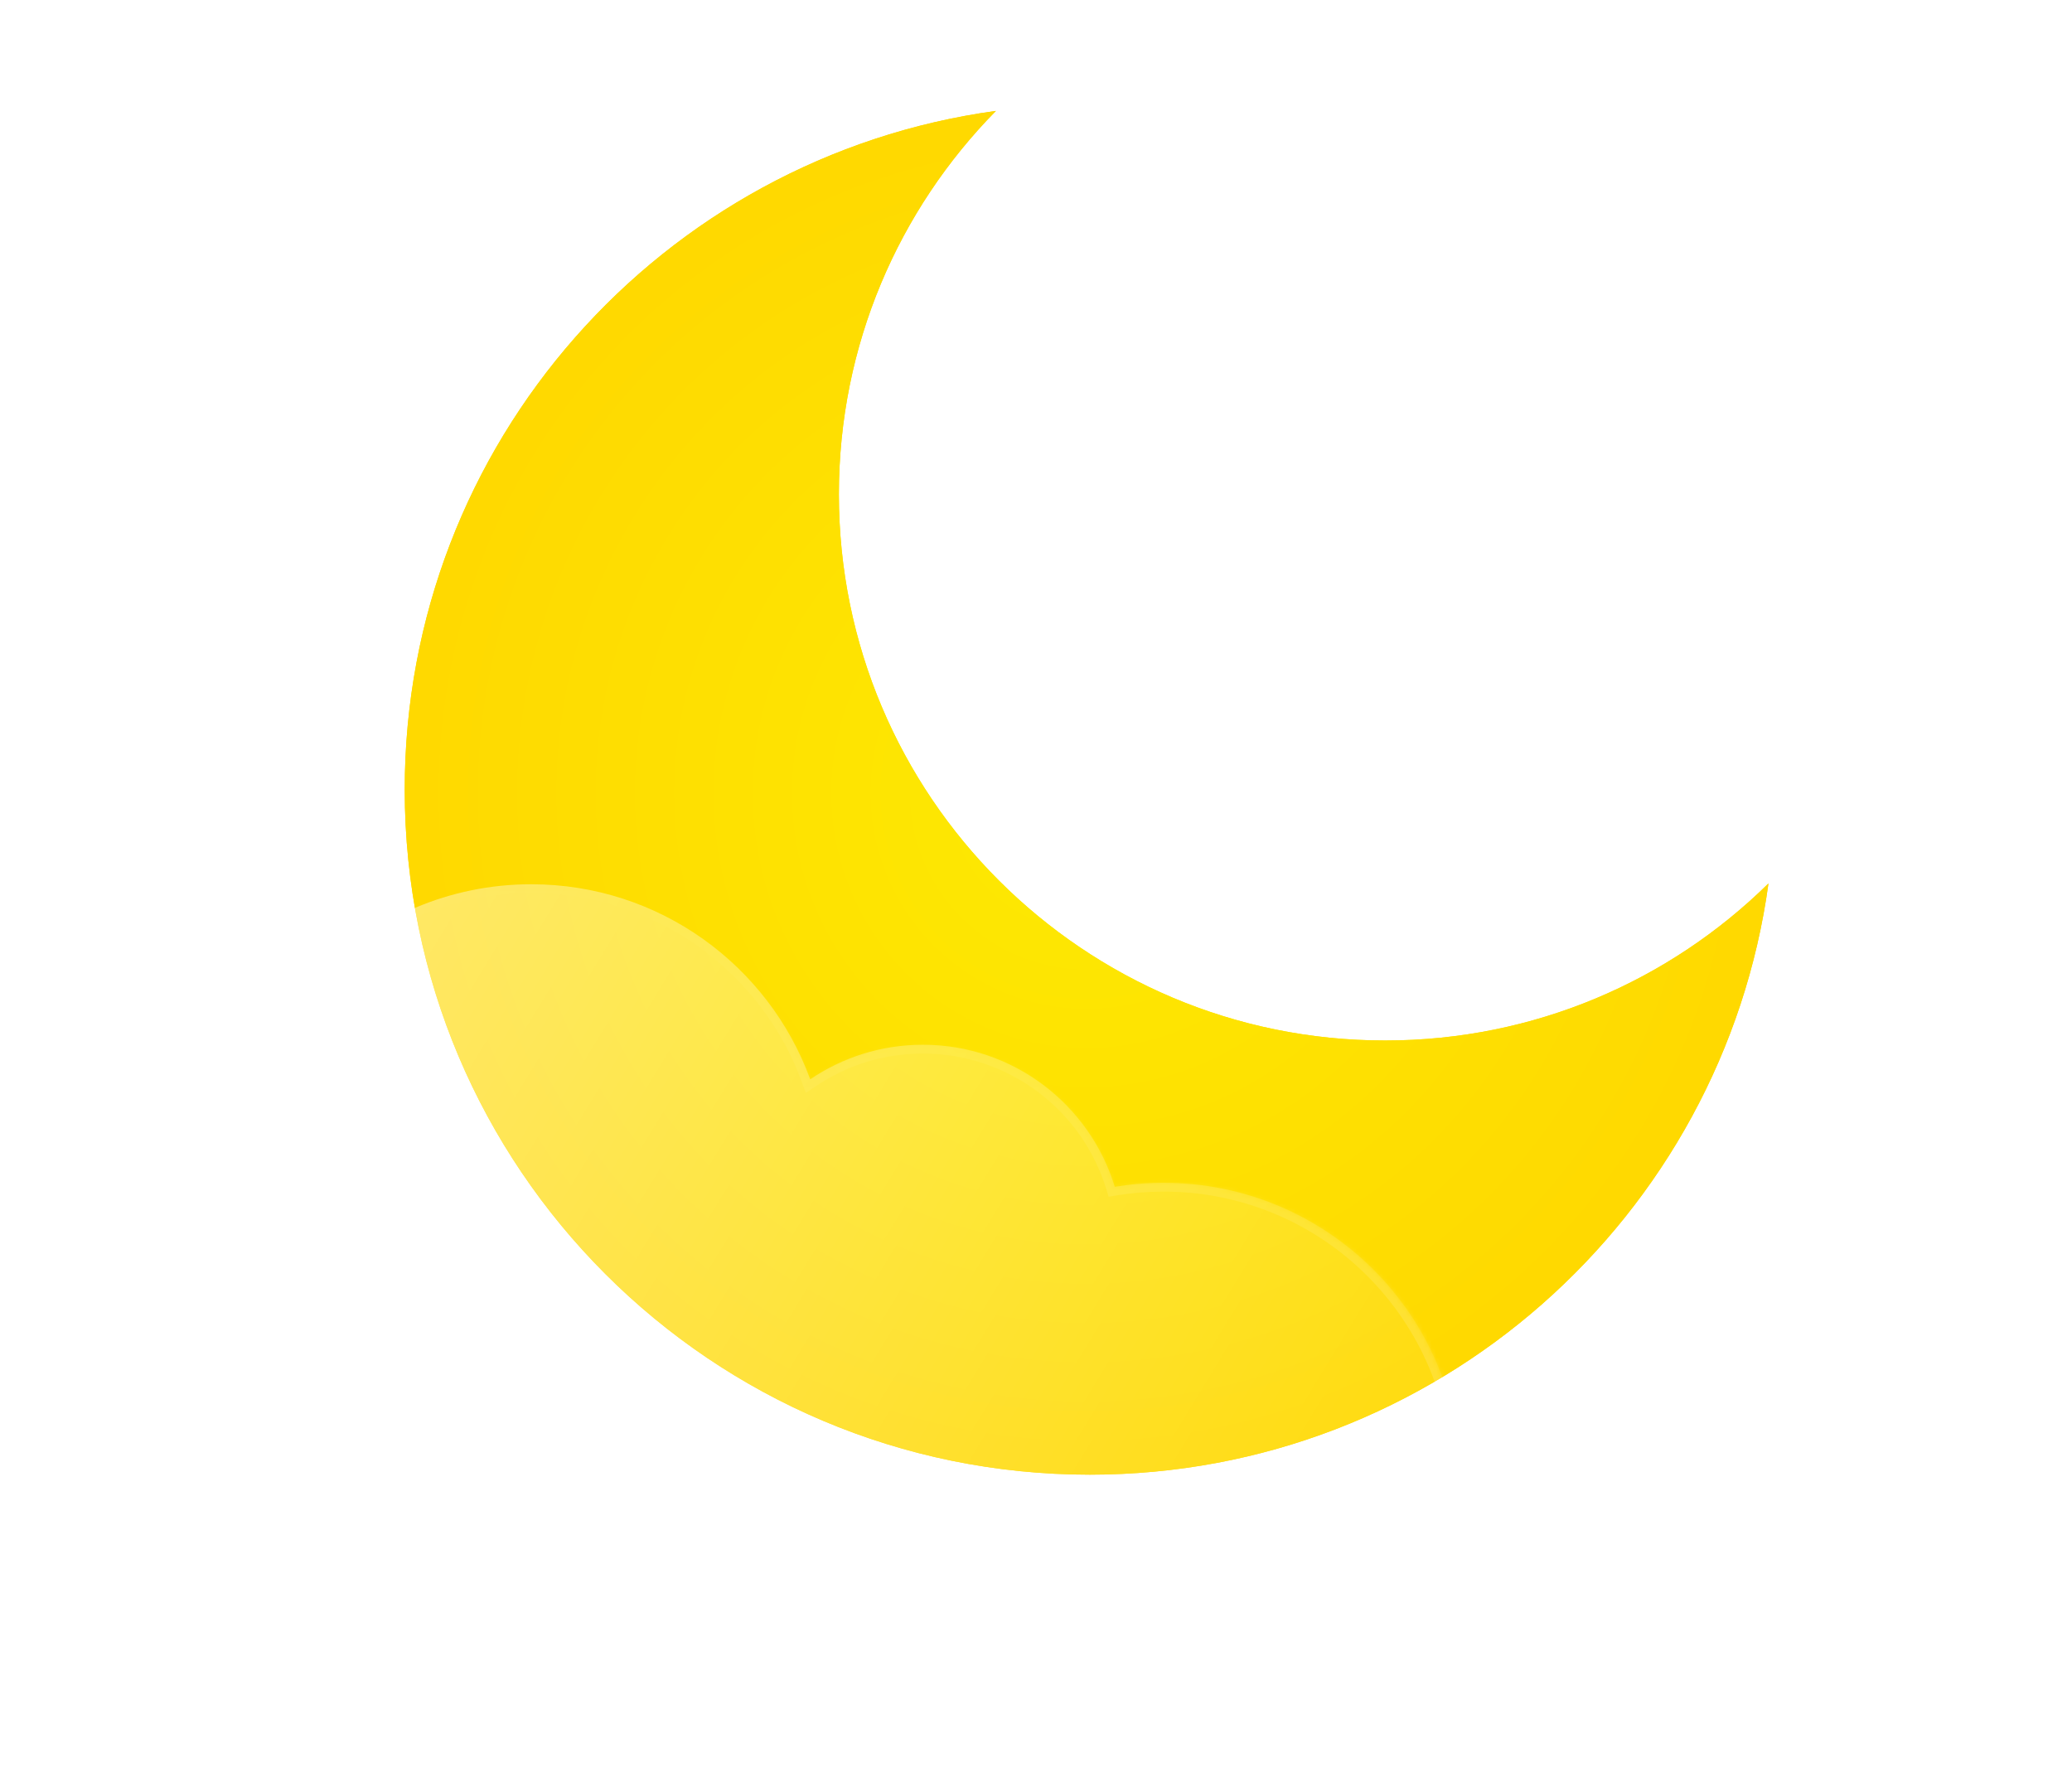 <svg width="471" height="404" viewBox="0 0 471 404" fill="none" xmlns="http://www.w3.org/2000/svg">
<g filter="url(#filter0_b_5_468)">
<mask id="path-1-inside-1_5_468" fill="white">
<path fill-rule="evenodd" clip-rule="evenodd" d="M309.234 142.848C309.225 142.848 309.217 142.848 309.209 142.848C309.2 142.848 309.192 142.848 309.183 142.848H308.986V142.848C286.329 142.728 268 124.324 268 101.64C268 81.856 281.942 65.328 300.537 61.345C300.526 60.968 300.521 60.589 300.521 60.209C300.521 37.45 318.971 19 341.73 19C359.523 19 374.682 30.277 380.45 46.073C384.906 43.044 390.287 41.275 396.081 41.275C408.629 41.275 419.238 49.576 422.718 60.986C424.922 60.621 427.185 60.431 429.493 60.431C452.252 60.431 470.701 78.881 470.701 101.64C470.701 124.324 452.372 142.728 429.716 142.848V142.848H429.493H309.234Z"/>
</mask>
<path fill-rule="evenodd" clip-rule="evenodd" d="M309.234 142.848C309.225 142.848 309.217 142.848 309.209 142.848C309.2 142.848 309.192 142.848 309.183 142.848H308.986V142.848C286.329 142.728 268 124.324 268 101.64C268 81.856 281.942 65.328 300.537 61.345C300.526 60.968 300.521 60.589 300.521 60.209C300.521 37.45 318.971 19 341.73 19C359.523 19 374.682 30.277 380.45 46.073C384.906 43.044 390.287 41.275 396.081 41.275C408.629 41.275 419.238 49.576 422.718 60.986C424.922 60.621 427.185 60.431 429.493 60.431C452.252 60.431 470.701 78.881 470.701 101.64C470.701 124.324 452.372 142.728 429.716 142.848V142.848H429.493H309.234Z" fill="url(#paint0_linear_5_468)"/>
<path d="M308.986 142.848H306.986V144.848H308.986V142.848ZM308.986 142.848H310.986V140.858L308.996 140.848L308.986 142.848ZM300.537 61.345L300.956 63.301L302.581 62.953L302.536 61.291L300.537 61.345ZM380.45 46.073L378.571 46.759L379.452 49.169L381.574 47.727L380.45 46.073ZM422.718 60.986L420.805 61.569L421.316 63.245L423.044 62.959L422.718 60.986ZM429.716 142.848L429.705 140.848L427.716 140.858V142.848H429.716ZM429.716 142.848V144.848H431.716V142.848H429.716ZM309.209 144.848C309.213 144.848 309.218 144.848 309.222 144.848C309.226 144.848 309.23 144.848 309.234 144.848V140.848C309.229 140.848 309.224 140.848 309.22 140.848C309.216 140.848 309.212 140.848 309.209 140.848V144.848ZM309.183 144.848C309.187 144.848 309.191 144.848 309.195 144.848C309.199 144.848 309.204 144.848 309.209 144.848V140.848C309.205 140.848 309.201 140.848 309.197 140.848C309.193 140.848 309.188 140.848 309.183 140.848V144.848ZM309.183 140.848H308.986V144.848H309.183V140.848ZM310.986 142.848V142.848H306.986V142.848H310.986ZM266 101.64C266 125.425 285.219 144.722 308.975 144.848L308.996 140.848C287.44 140.734 270 123.223 270 101.64H266ZM300.118 59.39C280.62 63.566 266 80.893 266 101.64H270C270 82.818 283.264 67.09 300.956 63.301L300.118 59.39ZM298.521 60.209C298.521 60.607 298.527 61.004 298.537 61.4L302.536 61.291C302.526 60.931 302.521 60.571 302.521 60.209H298.521ZM341.73 17C317.866 17 298.521 36.345 298.521 60.209H302.521C302.521 38.554 320.076 21 341.73 21V17ZM382.329 45.387C376.281 28.827 360.389 17 341.73 17V21C358.656 21 373.082 31.726 378.571 46.759L382.329 45.387ZM396.081 39.275C389.873 39.275 384.103 41.172 379.326 44.419L381.574 47.727C385.709 44.917 390.7 43.275 396.081 43.275V39.275ZM424.631 60.402C420.902 48.174 409.533 39.275 396.081 39.275V43.275C407.724 43.275 417.575 50.977 420.805 61.569L424.631 60.402ZM429.493 58.431C427.075 58.431 424.703 58.63 422.391 59.012L423.044 62.959C425.141 62.612 427.295 62.431 429.493 62.431V58.431ZM472.701 101.64C472.701 77.776 453.356 58.431 429.493 58.431V62.431C451.147 62.431 468.701 79.986 468.701 101.64H472.701ZM429.726 144.848C453.482 144.722 472.701 125.425 472.701 101.64H468.701C468.701 123.223 451.262 140.734 429.705 140.848L429.726 144.848ZM427.716 142.848V142.848H431.716V142.848H427.716ZM429.716 140.848H429.493V144.848H429.716V140.848ZM429.493 140.848H309.234V144.848H429.493V140.848Z" fill="url(#paint1_linear_5_468)" fill-opacity="0.5" mask="url(#path-1-inside-1_5_468)"/>
</g>
<g filter="url(#filter1_f_5_468)">
<path fill-rule="evenodd" clip-rule="evenodd" d="M402 200.814C379.584 222.893 348.817 236.517 314.868 236.517C246.288 236.517 190.693 180.921 190.693 112.342C190.693 78.392 204.317 47.625 226.395 25.209C150.482 35.607 92 100.716 92 179.485C92 265.489 161.72 335.209 247.724 335.209C326.493 335.209 391.602 276.727 402 200.814Z" fill="url(#paint2_radial_5_468)"/>
</g>
<path fill-rule="evenodd" clip-rule="evenodd" d="M402 200.814C379.584 222.893 348.817 236.517 314.868 236.517C246.288 236.517 190.693 180.921 190.693 112.342C190.693 78.392 204.317 47.625 226.395 25.209C150.482 35.607 92 100.716 92 179.485C92 265.489 161.72 335.209 247.724 335.209C326.493 335.209 391.602 276.727 402 200.814Z" fill="url(#paint3_radial_5_468)"/>
<g filter="url(#filter2_b_5_468)">
<mask id="path-5-inside-2_5_468" fill="white">
<path fill-rule="evenodd" clip-rule="evenodd" d="M264.87 403.847C301.979 403.651 332 373.508 332 336.354C332 299.078 301.782 268.859 264.505 268.859C260.726 268.859 257.019 269.17 253.408 269.767C247.71 251.079 230.333 237.484 209.78 237.484C200.291 237.484 191.478 240.382 184.179 245.342C174.731 219.47 149.903 201 120.76 201C83.484 201 53.266 231.218 53.266 268.495C53.266 269.117 53.274 269.738 53.291 270.356C22.835 276.879 0 303.95 0 336.354C0 373.508 30.021 403.651 67.13 403.847V403.848H67.495H264.505H264.87V403.847Z"/>
</mask>
<path fill-rule="evenodd" clip-rule="evenodd" d="M264.87 403.847C301.979 403.651 332 373.508 332 336.354C332 299.078 301.782 268.859 264.505 268.859C260.726 268.859 257.019 269.17 253.408 269.767C247.71 251.079 230.333 237.484 209.78 237.484C200.291 237.484 191.478 240.382 184.179 245.342C174.731 219.47 149.903 201 120.76 201C83.484 201 53.266 231.218 53.266 268.495C53.266 269.117 53.274 269.738 53.291 270.356C22.835 276.879 0 303.95 0 336.354C0 373.508 30.021 403.651 67.13 403.847V403.848H67.495H264.505H264.87V403.847Z" fill="url(#paint4_linear_5_468)"/>
<path d="M264.87 403.847L264.86 401.847L262.87 401.858V403.847H264.87ZM253.408 269.767L251.495 270.351L252.006 272.026L253.735 271.74L253.408 269.767ZM184.179 245.342L182.301 246.028L183.181 248.438L185.303 246.996L184.179 245.342ZM53.291 270.356L53.71 272.312L55.335 271.964L55.29 270.302L53.291 270.356ZM67.13 403.847H69.13V401.858L67.14 401.847L67.13 403.847ZM67.13 403.848H65.13V405.848H67.13V403.848ZM264.87 403.848V405.848H266.87V403.848H264.87ZM264.881 405.847C303.089 405.645 334 374.609 334 336.354H330C330 372.407 300.868 401.657 264.86 401.847L264.881 405.847ZM334 336.354C334 297.973 302.886 266.859 264.505 266.859V270.859C300.677 270.859 330 300.182 330 336.354H334ZM264.505 266.859C260.616 266.859 256.8 267.179 253.082 267.794L253.735 271.74C257.238 271.161 260.836 270.859 264.505 270.859V266.859ZM255.321 269.184C249.373 249.678 231.237 235.484 209.78 235.484V239.484C229.428 239.484 246.046 252.48 251.495 270.351L255.321 269.184ZM209.78 235.484C199.877 235.484 190.675 238.51 183.055 243.688L185.303 246.996C192.281 242.254 200.704 239.484 209.78 239.484V235.484ZM186.058 244.656C176.331 218.02 150.77 199 120.76 199V203C149.036 203 173.132 220.919 182.301 246.028L186.058 244.656ZM120.76 199C82.38 199 51.266 230.114 51.266 268.495H55.266C55.266 232.323 84.589 203 120.76 203V199ZM51.266 268.495C51.266 269.135 51.275 269.774 51.292 270.411L55.29 270.302C55.274 269.702 55.266 269.099 55.266 268.495H51.266ZM52.872 268.401C21.513 275.117 -2 302.987 -2 336.354H2C2 304.913 24.157 278.642 53.71 272.312L52.872 268.401ZM-2 336.354C-2 374.609 28.911 405.645 67.119 405.847L67.14 401.847C31.132 401.657 2 372.407 2 336.354H-2ZM69.13 403.848V403.847H65.13V403.848H69.13ZM67.495 401.848H67.13V405.848H67.495V401.848ZM264.505 401.848H67.495V405.848H264.505V401.848ZM264.87 401.848H264.505V405.848H264.87V401.848ZM262.87 403.847V403.848H266.87V403.847H262.87Z" fill="url(#paint5_linear_5_468)" fill-opacity="0.5" mask="url(#path-5-inside-2_5_468)"/>
</g>
<defs>
<filter id="filter0_b_5_468" x="243" y="-6" width="252.702" height="173.848" filterUnits="userSpaceOnUse" color-interpolation-filters="sRGB">
<feFlood flood-opacity="0" result="BackgroundImageFix"/>
<feGaussianBlur in="BackgroundImage" stdDeviation="12.5"/>
<feComposite in2="SourceAlpha" operator="in" result="effect1_backgroundBlur_5_468"/>
<feBlend mode="normal" in="SourceGraphic" in2="effect1_backgroundBlur_5_468" result="shape"/>
</filter>
<filter id="filter1_f_5_468" x="67" y="0.209" width="360" height="360" filterUnits="userSpaceOnUse" color-interpolation-filters="sRGB">
<feFlood flood-opacity="0" result="BackgroundImageFix"/>
<feBlend mode="normal" in="SourceGraphic" in2="BackgroundImageFix" result="shape"/>
<feGaussianBlur stdDeviation="12.5" result="effect1_foregroundBlur_5_468"/>
</filter>
<filter id="filter2_b_5_468" x="-25" y="176" width="382" height="252.848" filterUnits="userSpaceOnUse" color-interpolation-filters="sRGB">
<feFlood flood-opacity="0" result="BackgroundImageFix"/>
<feGaussianBlur in="BackgroundImage" stdDeviation="12.5"/>
<feComposite in2="SourceAlpha" operator="in" result="effect1_backgroundBlur_5_468"/>
<feBlend mode="normal" in="SourceGraphic" in2="effect1_backgroundBlur_5_468" result="shape"/>
</filter>
<linearGradient id="paint0_linear_5_468" x1="268" y1="19" x2="470.701" y2="142.848" gradientUnits="userSpaceOnUse">
<stop stop-color="white" stop-opacity="0.5"/>
<stop offset="1" stop-color="white" stop-opacity="0"/>
</linearGradient>
<linearGradient id="paint1_linear_5_468" x1="369.351" y1="19" x2="369.351" y2="142.848" gradientUnits="userSpaceOnUse">
<stop stop-color="white" stop-opacity="0"/>
<stop offset="1" stop-color="white" stop-opacity="0.5"/>
</linearGradient>
<radialGradient id="paint2_radial_5_468" cx="0" cy="0" r="1" gradientUnits="userSpaceOnUse" gradientTransform="translate(247 180.209) rotate(132.061) scale(187.297)">
<stop stop-color="#FDEA02"/>
<stop offset="1" stop-color="#FFD500"/>
</radialGradient>
<radialGradient id="paint3_radial_5_468" cx="0" cy="0" r="1" gradientUnits="userSpaceOnUse" gradientTransform="translate(247 180.209) rotate(132.061) scale(187.297)">
<stop stop-color="#FDEA02"/>
<stop offset="1" stop-color="#FFD500"/>
</radialGradient>
<linearGradient id="paint4_linear_5_468" x1="0" y1="201" x2="332" y2="403.848" gradientUnits="userSpaceOnUse">
<stop stop-color="white" stop-opacity="0.5"/>
<stop offset="1" stop-color="white" stop-opacity="0"/>
</linearGradient>
<linearGradient id="paint5_linear_5_468" x1="166" y1="201" x2="166" y2="403.848" gradientUnits="userSpaceOnUse">
<stop stop-color="white" stop-opacity="0"/>
<stop offset="1" stop-color="white" stop-opacity="0.5"/>
</linearGradient>
</defs>
</svg>
